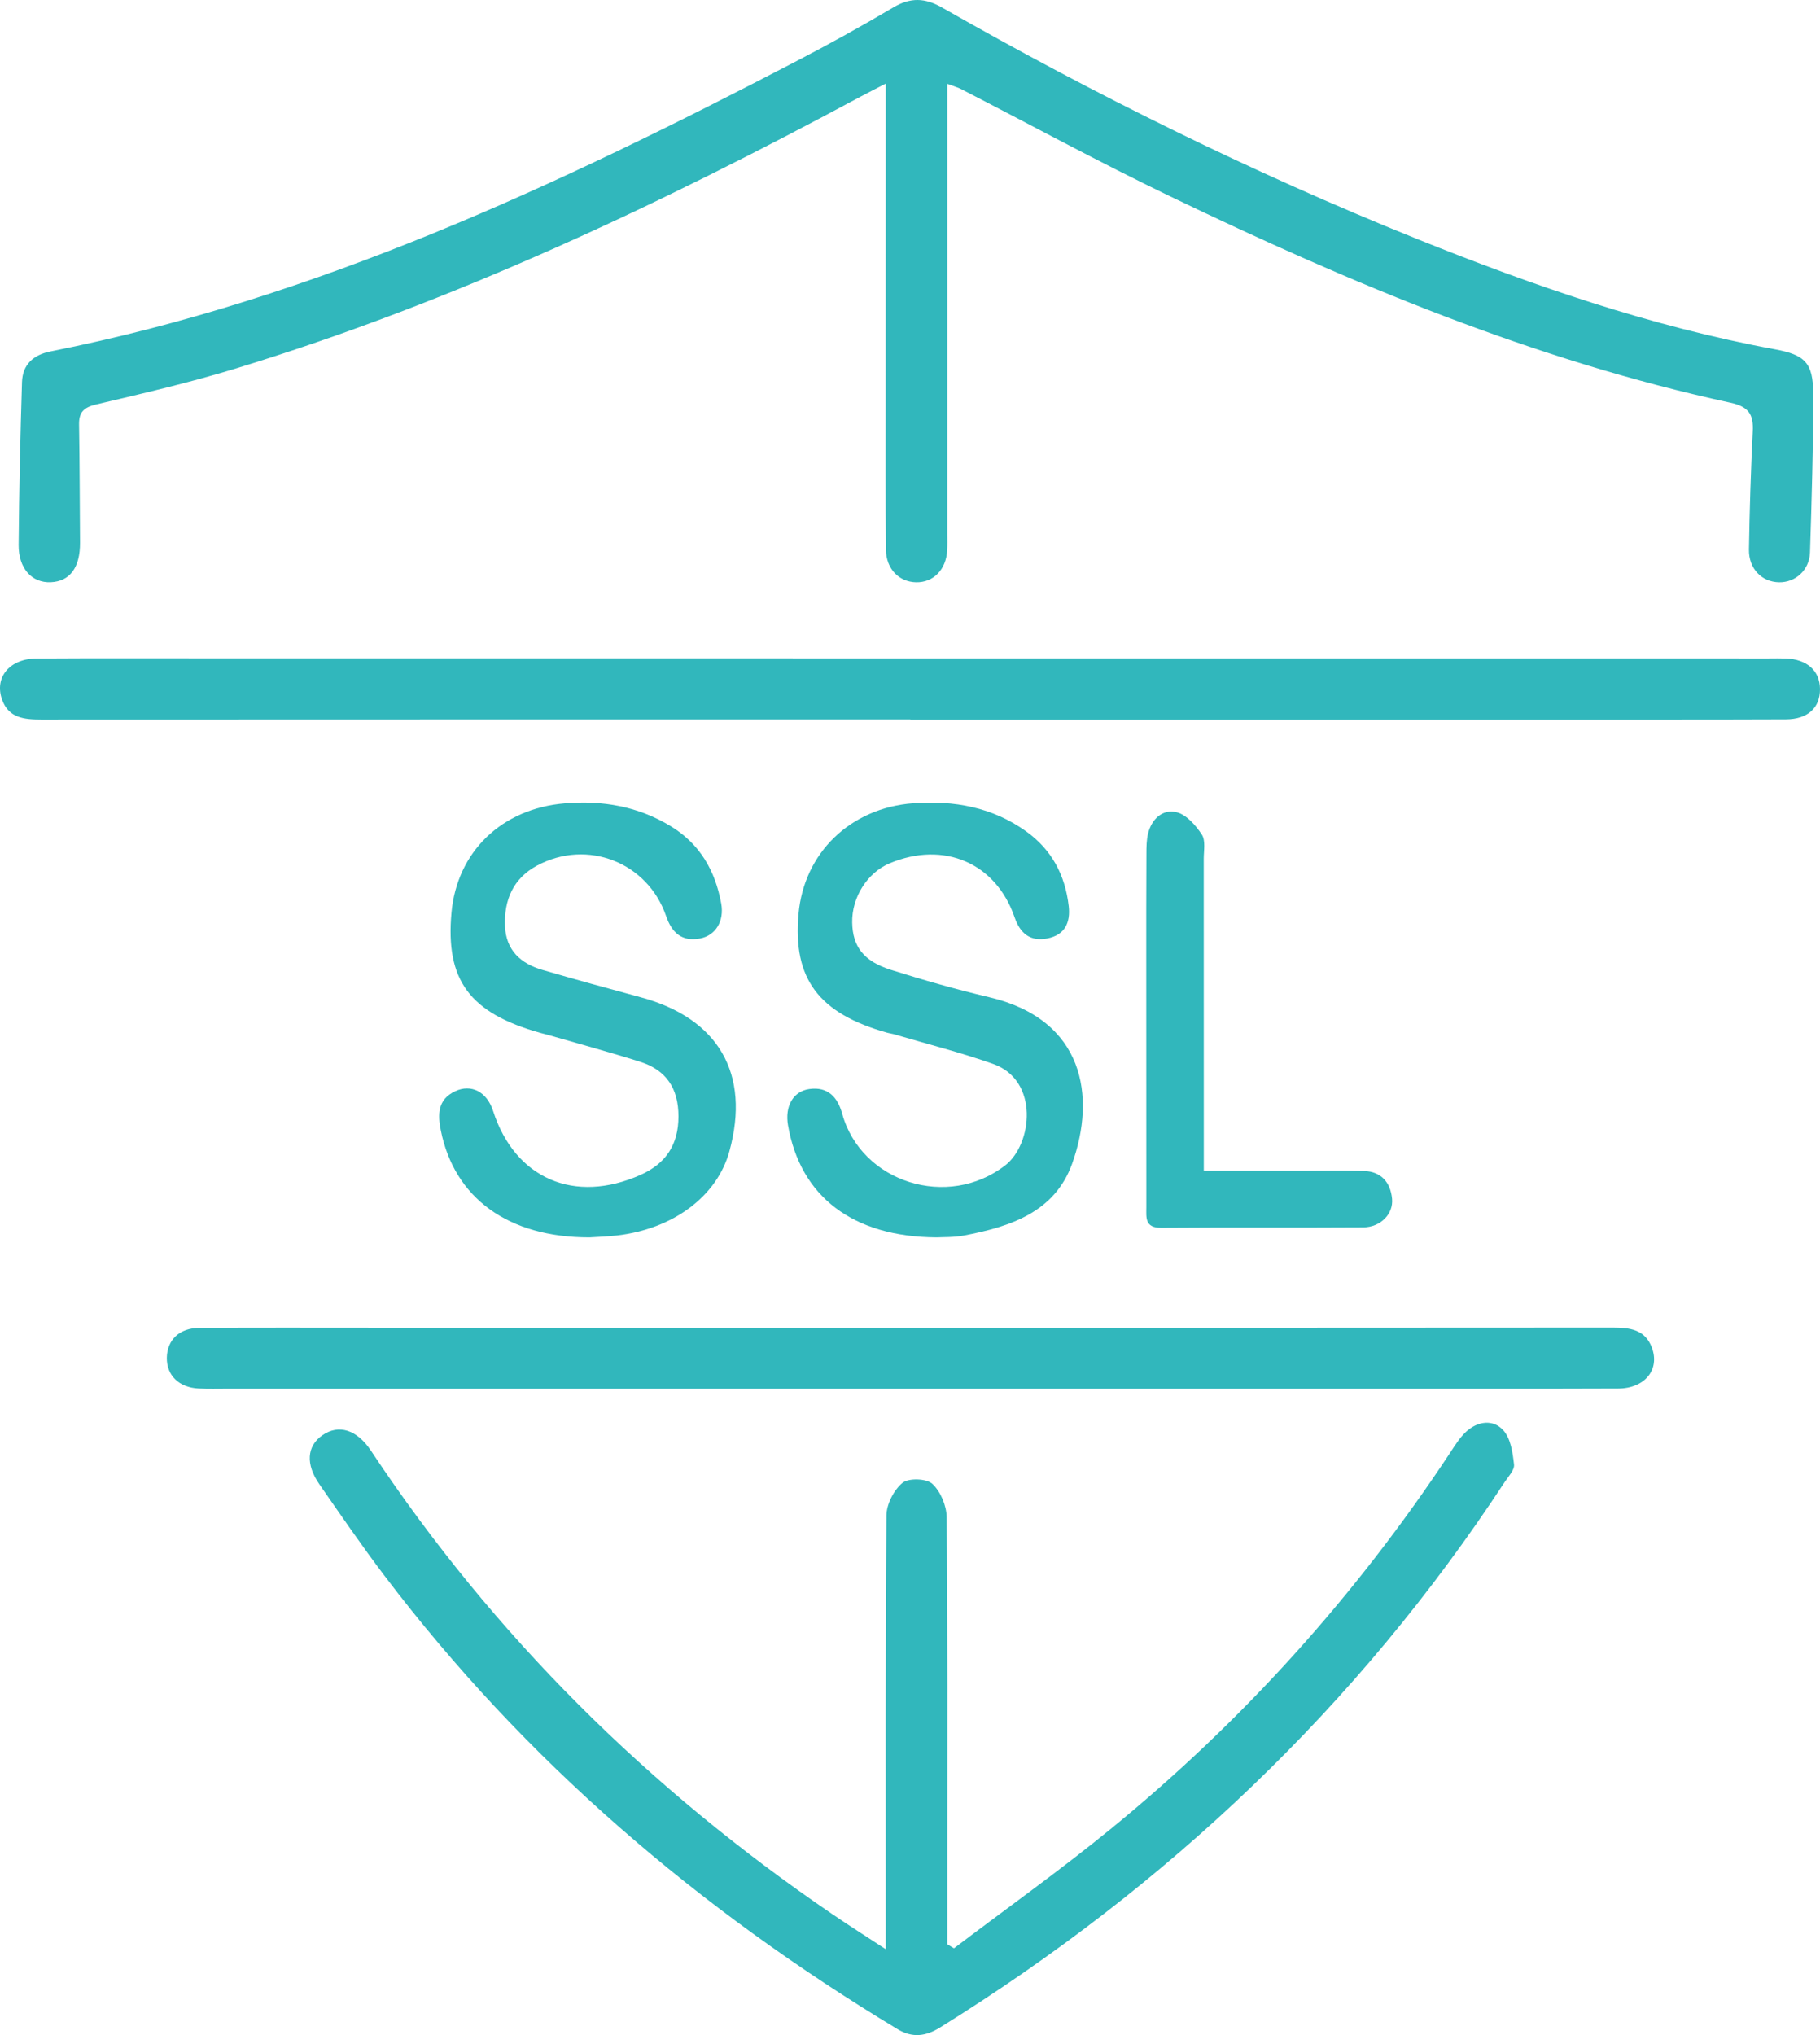 <svg width="68" height="76" viewBox="0 0 68 76" fill="none" xmlns="http://www.w3.org/2000/svg">
<path d="M35.394 3.13C35.394 3.544 35.394 3.87 35.394 4.194C35.394 9.441 35.394 14.69 35.394 19.938C35.394 20.143 35.401 20.35 35.389 20.555C35.35 21.273 34.875 21.758 34.228 21.746C33.586 21.733 33.106 21.244 33.1 20.52C33.083 18.667 33.091 16.815 33.091 14.964C33.091 11.311 33.092 7.658 33.094 4.004C33.094 3.755 33.094 3.507 33.094 3.122C32.706 3.323 32.437 3.457 32.172 3.599C24.662 7.635 16.974 11.272 8.785 13.769C7.079 14.289 5.336 14.695 3.597 15.103C3.123 15.214 2.944 15.398 2.954 15.865C2.979 17.33 2.977 18.796 2.99 20.261C2.997 21.192 2.614 21.713 1.896 21.744C1.193 21.774 0.69 21.235 0.696 20.346C0.713 18.318 0.759 16.293 0.822 14.267C0.843 13.624 1.234 13.255 1.883 13.125C11.834 11.152 20.887 6.903 29.785 2.269C31.002 1.636 32.203 0.972 33.382 0.274C34.016 -0.101 34.56 -0.083 35.193 0.279C40.907 3.538 46.796 6.449 52.907 8.909C57.258 10.661 61.681 12.192 66.317 13.045C67.441 13.252 67.743 13.553 67.745 14.697C67.749 16.676 67.69 18.655 67.626 20.634C67.604 21.298 67.075 21.76 66.465 21.746C65.822 21.733 65.333 21.236 65.345 20.518C65.369 19.053 65.414 17.587 65.487 16.123C65.52 15.49 65.358 15.192 64.652 15.039C57.309 13.449 50.443 10.568 43.718 7.332C41.083 6.065 38.514 4.665 35.914 3.329C35.785 3.261 35.64 3.223 35.394 3.13Z" fill="#31B7BC"/>
<path d="M35.643 72.759C37.596 71.279 39.598 69.854 41.496 68.305C46.439 64.271 50.66 59.581 54.17 54.269C54.354 53.991 54.533 53.694 54.775 53.47C55.208 53.071 55.786 52.989 56.169 53.416C56.445 53.722 56.519 54.252 56.568 54.693C56.591 54.9 56.351 55.144 56.211 55.358C50.728 63.712 43.632 70.425 35.132 75.711C34.599 76.043 34.099 76.119 33.538 75.781C26.097 71.297 19.607 65.758 14.36 58.838C13.518 57.728 12.731 56.578 11.937 55.436C11.41 54.679 11.465 54.005 12.043 53.6C12.647 53.179 13.333 53.381 13.861 54.178C18.443 61.082 24.231 66.803 31.089 71.478C31.7 71.895 32.324 72.29 33.094 72.793C33.094 72.315 33.094 72.017 33.094 71.72C33.094 66.678 33.08 61.634 33.12 56.592C33.123 56.174 33.395 55.644 33.719 55.377C33.946 55.19 34.616 55.212 34.834 55.413C35.143 55.697 35.365 56.231 35.37 56.66C35.409 60.827 35.394 64.995 35.394 69.164C35.394 70.312 35.394 71.461 35.394 72.608C35.478 72.659 35.56 72.71 35.643 72.759Z" fill="#31B7BC"/>
<path d="M34.015 26.867C23.188 26.867 12.362 26.865 1.536 26.871C0.9 26.871 0.319 26.813 0.076 26.124C-0.217 25.292 0.361 24.597 1.369 24.591C3.602 24.577 5.834 24.585 8.067 24.585C27.409 24.585 46.751 24.587 66.093 24.588C66.3 24.588 66.509 24.582 66.716 24.59C67.514 24.617 67.997 25.05 68 25.733C68.005 26.431 67.543 26.861 66.726 26.864C63.896 26.875 61.066 26.87 58.236 26.871C50.161 26.871 42.088 26.871 34.013 26.871C34.015 26.868 34.015 26.867 34.015 26.867Z" fill="#31B7BC"/>
<path d="M34.085 49.583C42.806 49.584 51.526 49.586 60.248 49.578C60.885 49.578 61.458 49.642 61.715 50.318C62.03 51.147 61.456 51.852 60.453 51.857C57.597 51.868 54.743 51.863 51.888 51.863C37.43 51.863 22.973 51.863 8.516 51.863C8.153 51.863 7.788 51.874 7.425 51.855C6.687 51.819 6.224 51.363 6.233 50.705C6.244 50.04 6.701 49.594 7.451 49.589C9.631 49.575 11.812 49.583 13.992 49.583C20.693 49.581 27.389 49.581 34.085 49.583Z" fill="#31B7BC"/>
<path d="M22.025 46.21C18.98 46.214 16.971 44.732 16.469 42.209C16.354 41.629 16.343 41.067 16.999 40.755C17.605 40.467 18.192 40.771 18.424 41.49C19.237 44.014 21.464 44.979 23.936 43.874C24.884 43.451 25.349 42.742 25.349 41.691C25.349 40.653 24.899 39.962 23.914 39.651C22.782 39.293 21.634 38.983 20.492 38.653C20.392 38.623 20.291 38.603 20.191 38.574C17.546 37.833 16.639 36.605 16.869 34.078C17.077 31.813 18.741 30.195 21.11 30.001C22.509 29.885 23.843 30.112 25.066 30.858C26.163 31.528 26.722 32.526 26.946 33.74C27.068 34.398 26.734 34.935 26.164 35.046C25.472 35.18 25.1 34.828 24.888 34.212C24.2 32.207 21.945 31.315 20.062 32.327C19.178 32.803 18.829 33.607 18.868 34.586C18.906 35.489 19.452 35.983 20.267 36.221C21.484 36.576 22.707 36.911 23.93 37.241C26.846 38.027 28.046 40.097 27.253 42.992C26.794 44.67 25.161 45.896 23.042 46.14C22.656 46.183 22.265 46.193 22.025 46.21Z" fill="#31B7BC"/>
<path d="M35.005 46.21C31.858 46.197 29.902 44.68 29.442 42.023C29.319 41.316 29.631 40.752 30.243 40.669C30.935 40.575 31.294 40.973 31.466 41.59C32.181 44.172 35.428 45.177 37.565 43.514C38.57 42.731 38.84 40.345 37.104 39.732C35.887 39.301 34.63 38.986 33.39 38.62C33.315 38.599 33.237 38.592 33.163 38.571C30.59 37.853 29.618 36.557 29.835 34.134C30.037 31.852 31.771 30.171 34.124 29.998C35.638 29.887 37.07 30.141 38.333 31.043C39.298 31.731 39.798 32.685 39.93 33.839C40 34.452 39.787 34.919 39.131 35.046C38.492 35.17 38.117 34.862 37.908 34.257C37.209 32.225 35.266 31.393 33.242 32.239C32.404 32.59 31.82 33.513 31.84 34.458C31.858 35.35 32.267 35.898 33.293 36.221C34.502 36.601 35.724 36.95 36.956 37.24C40.524 38.08 40.951 40.959 40.061 43.448C39.408 45.276 37.74 45.811 36.009 46.142C35.624 46.213 35.227 46.196 35.005 46.21Z" fill="#31B7BC"/>
<path d="M44.977 43.722C46.229 43.722 47.39 43.722 48.55 43.722C49.354 43.722 50.16 43.702 50.964 43.73C51.61 43.752 51.951 44.159 52.011 44.765C52.067 45.339 51.578 45.831 50.934 45.836C48.418 45.852 45.9 45.833 43.384 45.852C42.76 45.856 42.83 45.456 42.83 45.075C42.827 42.041 42.827 39.008 42.827 35.974C42.827 34.611 42.825 33.249 42.833 31.886C42.834 31.63 42.834 31.366 42.897 31.12C43.034 30.581 43.44 30.204 43.962 30.334C44.33 30.425 44.677 30.822 44.903 31.166C45.05 31.39 44.975 31.765 44.975 32.073C44.978 35.492 44.977 38.912 44.977 42.33C44.977 42.762 44.977 43.196 44.977 43.722Z" fill="#31B7BC"/>
</svg>
